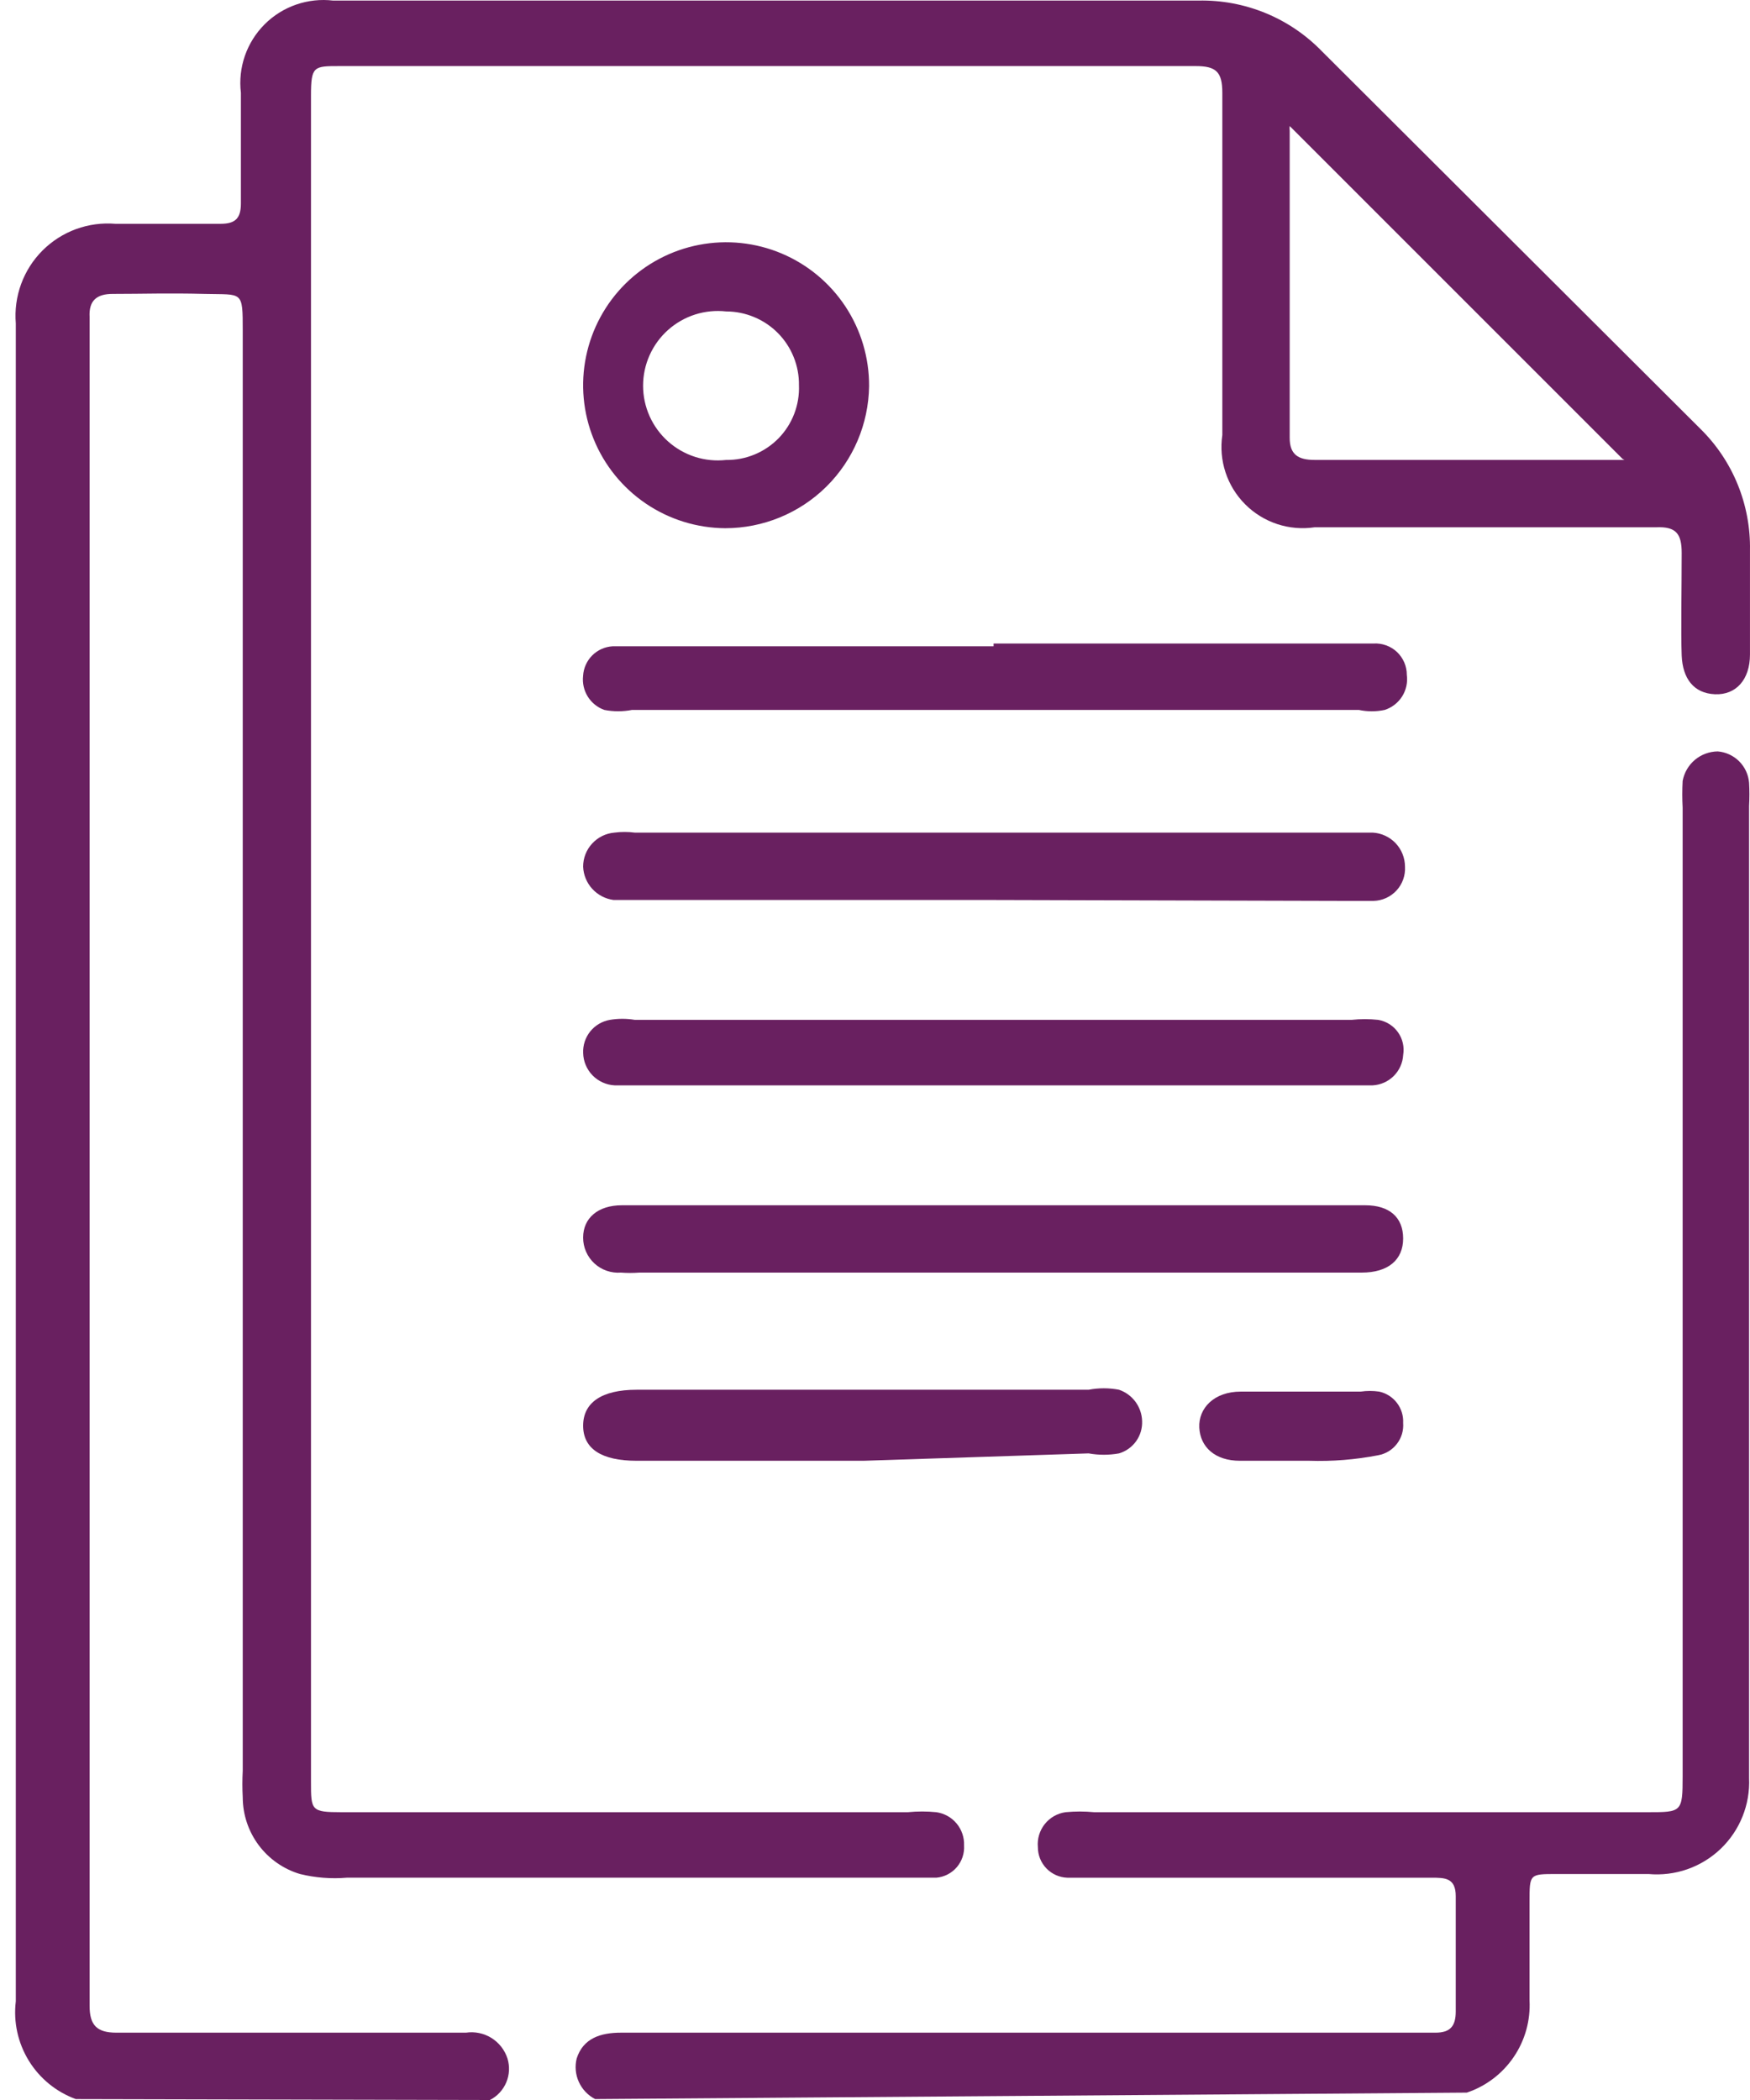 <svg width="55" height="66" viewBox="0 0 55 66" fill="none" xmlns="http://www.w3.org/2000/svg">
<path d="M2.382 65.971C1.767 65.747 1.246 65.321 0.904 64.763C0.562 64.205 0.418 63.548 0.497 62.898C0.497 45.33 0.497 27.752 0.497 10.165C0.462 9.745 0.519 9.322 0.664 8.926C0.809 8.53 1.038 8.171 1.336 7.873C1.634 7.575 1.994 7.345 2.39 7.2C2.785 7.056 3.208 6.999 3.628 7.034H6.933C7.397 7.034 7.571 6.86 7.571 6.396C7.571 5.237 7.571 4.077 7.571 2.917C7.524 2.525 7.567 2.128 7.696 1.755C7.826 1.382 8.038 1.043 8.317 0.764C8.596 0.485 8.935 0.273 9.308 0.144C9.681 0.015 10.078 -0.028 10.47 0.018H37.663C38.385 0.002 39.103 0.136 39.772 0.41C40.44 0.684 41.044 1.094 41.547 1.613L53.433 13.47C53.941 13.967 54.342 14.563 54.611 15.221C54.88 15.88 55.012 16.586 54.999 17.296V20.572C54.999 21.355 54.564 21.848 53.897 21.819C53.23 21.79 52.883 21.326 52.853 20.601C52.825 19.877 52.853 18.456 52.853 17.383C52.853 16.775 52.68 16.543 52.042 16.572H41.316C40.921 16.63 40.519 16.596 40.14 16.471C39.762 16.346 39.418 16.134 39.136 15.852C38.854 15.57 38.642 15.226 38.517 14.848C38.392 14.469 38.358 14.067 38.416 13.673C38.416 10.078 38.416 6.512 38.416 2.917C38.416 2.251 38.214 2.077 37.576 2.077H10.673C9.861 2.077 9.774 2.077 9.774 3.004V55.998C9.774 56.897 9.774 56.955 10.731 56.955H28.531C28.83 56.925 29.131 56.925 29.429 56.955C29.678 56.991 29.904 57.117 30.065 57.31C30.225 57.503 30.309 57.748 30.299 57.999C30.315 58.248 30.233 58.493 30.071 58.683C29.908 58.873 29.678 58.991 29.429 59.013H28.589H10.905C10.409 59.055 9.909 59.016 9.426 58.897C8.908 58.742 8.454 58.424 8.13 57.991C7.807 57.558 7.631 57.032 7.629 56.491C7.614 56.211 7.614 55.931 7.629 55.651V10.397C7.629 9.121 7.629 9.266 6.44 9.237C5.252 9.208 4.527 9.237 3.541 9.237C3.048 9.237 2.787 9.44 2.816 9.962V63.043C2.816 63.652 3.048 63.884 3.657 63.884H14.645C14.923 63.843 15.207 63.902 15.445 64.05C15.684 64.199 15.863 64.428 15.949 64.695C16.025 64.943 16.012 65.209 15.911 65.448C15.81 65.686 15.629 65.882 15.398 66L2.382 65.971ZM50.998 14.426L40.533 3.961C40.527 4.009 40.527 4.058 40.533 4.106C40.533 7.324 40.533 10.542 40.533 13.76C40.533 14.281 40.794 14.455 41.316 14.455H51.056L50.998 14.426Z" fill="#692060"/>
<path d="M18.704 65.971C18.478 65.855 18.298 65.665 18.193 65.434C18.087 65.203 18.063 64.942 18.124 64.696C18.327 64.058 18.878 63.884 19.516 63.884H45.114C45.578 63.884 45.752 63.681 45.752 63.217V59.593C45.752 59.014 45.404 59.014 44.998 59.014H34.822H33.547C33.298 59.006 33.062 58.902 32.889 58.723C32.716 58.545 32.619 58.306 32.619 58.057C32.594 57.797 32.671 57.537 32.833 57.331C32.995 57.126 33.23 56.991 33.489 56.955C33.788 56.926 34.089 56.926 34.388 56.955H51.782C52.854 56.955 52.883 56.955 52.883 55.825V25.385C52.868 25.105 52.868 24.824 52.883 24.544C52.931 24.286 53.066 24.052 53.267 23.882C53.468 23.713 53.722 23.619 53.985 23.616C54.24 23.636 54.479 23.747 54.66 23.927C54.84 24.108 54.951 24.347 54.971 24.602C54.985 24.843 54.985 25.085 54.971 25.327C54.971 35.502 54.971 45.62 54.971 55.883C54.989 56.296 54.919 56.708 54.764 57.092C54.61 57.476 54.375 57.822 54.076 58.108C53.776 58.394 53.419 58.612 53.029 58.748C52.638 58.884 52.223 58.935 51.811 58.898H48.912C48.071 58.898 48.071 58.898 48.071 59.767C48.071 60.637 48.071 61.826 48.071 62.869C48.104 63.501 47.929 64.127 47.573 64.65C47.217 65.174 46.7 65.567 46.1 65.768L18.704 65.971Z" fill="#692060"/>
<path d="M31.169 28.285H20.124H19.283C19.027 28.251 18.79 28.128 18.615 27.937C18.44 27.746 18.338 27.5 18.327 27.241C18.326 26.971 18.427 26.71 18.61 26.512C18.792 26.313 19.043 26.19 19.312 26.168C19.524 26.14 19.738 26.14 19.95 26.168H43.142C43.417 26.183 43.675 26.303 43.864 26.502C44.052 26.702 44.157 26.966 44.157 27.241C44.165 27.377 44.145 27.512 44.1 27.64C44.054 27.768 43.983 27.886 43.891 27.986C43.799 28.086 43.688 28.166 43.564 28.223C43.441 28.279 43.307 28.31 43.171 28.314H42.301L31.169 28.285Z" fill="#692060"/>
<path d="M31.257 34.111H19.313C19.052 34.097 18.805 33.984 18.622 33.797C18.44 33.608 18.334 33.359 18.328 33.097C18.317 32.85 18.396 32.608 18.551 32.416C18.706 32.224 18.925 32.095 19.168 32.053C19.427 32.009 19.692 32.009 19.951 32.053H42.476C42.756 32.023 43.038 32.023 43.317 32.053C43.567 32.096 43.79 32.236 43.936 32.442C44.083 32.648 44.142 32.905 44.1 33.155C44.086 33.404 43.981 33.639 43.804 33.816C43.628 33.992 43.392 34.097 43.143 34.111H31.257Z" fill="#692060"/>
<path d="M31.227 39.996H20.095C19.902 40.011 19.708 40.011 19.515 39.996C19.363 40.008 19.211 39.988 19.067 39.938C18.923 39.889 18.791 39.809 18.679 39.706C18.568 39.602 18.479 39.477 18.418 39.337C18.357 39.197 18.326 39.047 18.327 38.894C18.327 38.285 18.791 37.88 19.544 37.88H42.91C43.664 37.88 44.099 38.257 44.099 38.923C44.099 39.59 43.635 39.996 42.794 39.996H31.227Z" fill="#692060"/>
<path d="M31.227 20.225H43.171C43.305 20.217 43.439 20.237 43.566 20.283C43.692 20.328 43.808 20.4 43.906 20.492C44.003 20.585 44.081 20.696 44.134 20.819C44.187 20.943 44.215 21.076 44.214 21.21C44.246 21.447 44.194 21.686 44.067 21.888C43.939 22.089 43.745 22.239 43.519 22.312C43.251 22.369 42.974 22.369 42.707 22.312H19.863C19.575 22.368 19.28 22.368 18.993 22.312C18.777 22.235 18.593 22.087 18.472 21.892C18.351 21.697 18.3 21.467 18.326 21.239C18.34 20.998 18.442 20.77 18.613 20.599C18.784 20.428 19.012 20.326 19.254 20.312H31.227V20.225Z" fill="#692060"/>
<path d="M22.791 16.601C21.902 16.595 21.035 16.326 20.3 15.828C19.564 15.329 18.992 14.624 18.658 13.8C18.323 12.977 18.24 12.073 18.419 11.203C18.598 10.332 19.031 9.534 19.663 8.91C20.296 8.286 21.099 7.863 21.972 7.695C22.845 7.527 23.748 7.622 24.566 7.967C25.385 8.313 26.083 8.893 26.572 9.635C27.061 10.377 27.319 11.248 27.314 12.137C27.298 13.326 26.815 14.461 25.969 15.297C25.122 16.133 23.98 16.601 22.791 16.601ZM25.11 12.108C25.114 11.805 25.058 11.504 24.944 11.222C24.831 10.941 24.663 10.685 24.45 10.469C24.237 10.254 23.983 10.082 23.703 9.966C23.424 9.849 23.123 9.788 22.82 9.788C22.492 9.752 22.159 9.785 21.845 9.885C21.53 9.986 21.24 10.152 20.994 10.372C20.748 10.592 20.551 10.862 20.416 11.164C20.281 11.465 20.211 11.792 20.211 12.122C20.211 12.453 20.281 12.779 20.416 13.081C20.551 13.382 20.748 13.652 20.994 13.872C21.24 14.092 21.53 14.258 21.845 14.359C22.159 14.46 22.492 14.492 22.82 14.456C23.127 14.46 23.431 14.402 23.715 14.284C23.999 14.167 24.255 13.993 24.47 13.774C24.684 13.554 24.851 13.293 24.961 13.007C25.071 12.72 25.122 12.414 25.11 12.108Z" fill="#692060"/>
<path d="M27.14 45.91H20.008C18.906 45.91 18.327 45.533 18.327 44.808C18.327 44.084 18.906 43.678 20.008 43.678H34.213C34.529 43.617 34.854 43.617 35.17 43.678C35.377 43.749 35.557 43.881 35.687 44.057C35.816 44.233 35.889 44.445 35.895 44.663C35.904 44.889 35.838 45.111 35.707 45.295C35.575 45.479 35.386 45.614 35.17 45.678C34.854 45.735 34.53 45.735 34.213 45.678L27.14 45.91Z" fill="#692060"/>
<path d="M41.142 45.91H38.967C38.184 45.91 37.721 45.475 37.692 44.867C37.663 44.258 38.156 43.736 38.996 43.736H42.765C42.957 43.708 43.153 43.708 43.345 43.736C43.567 43.784 43.765 43.909 43.903 44.09C44.041 44.271 44.111 44.495 44.099 44.722C44.117 44.958 44.047 45.192 43.902 45.379C43.758 45.567 43.549 45.694 43.316 45.736C42.6 45.875 41.87 45.934 41.142 45.91Z" fill="#692060"/>
</svg>
